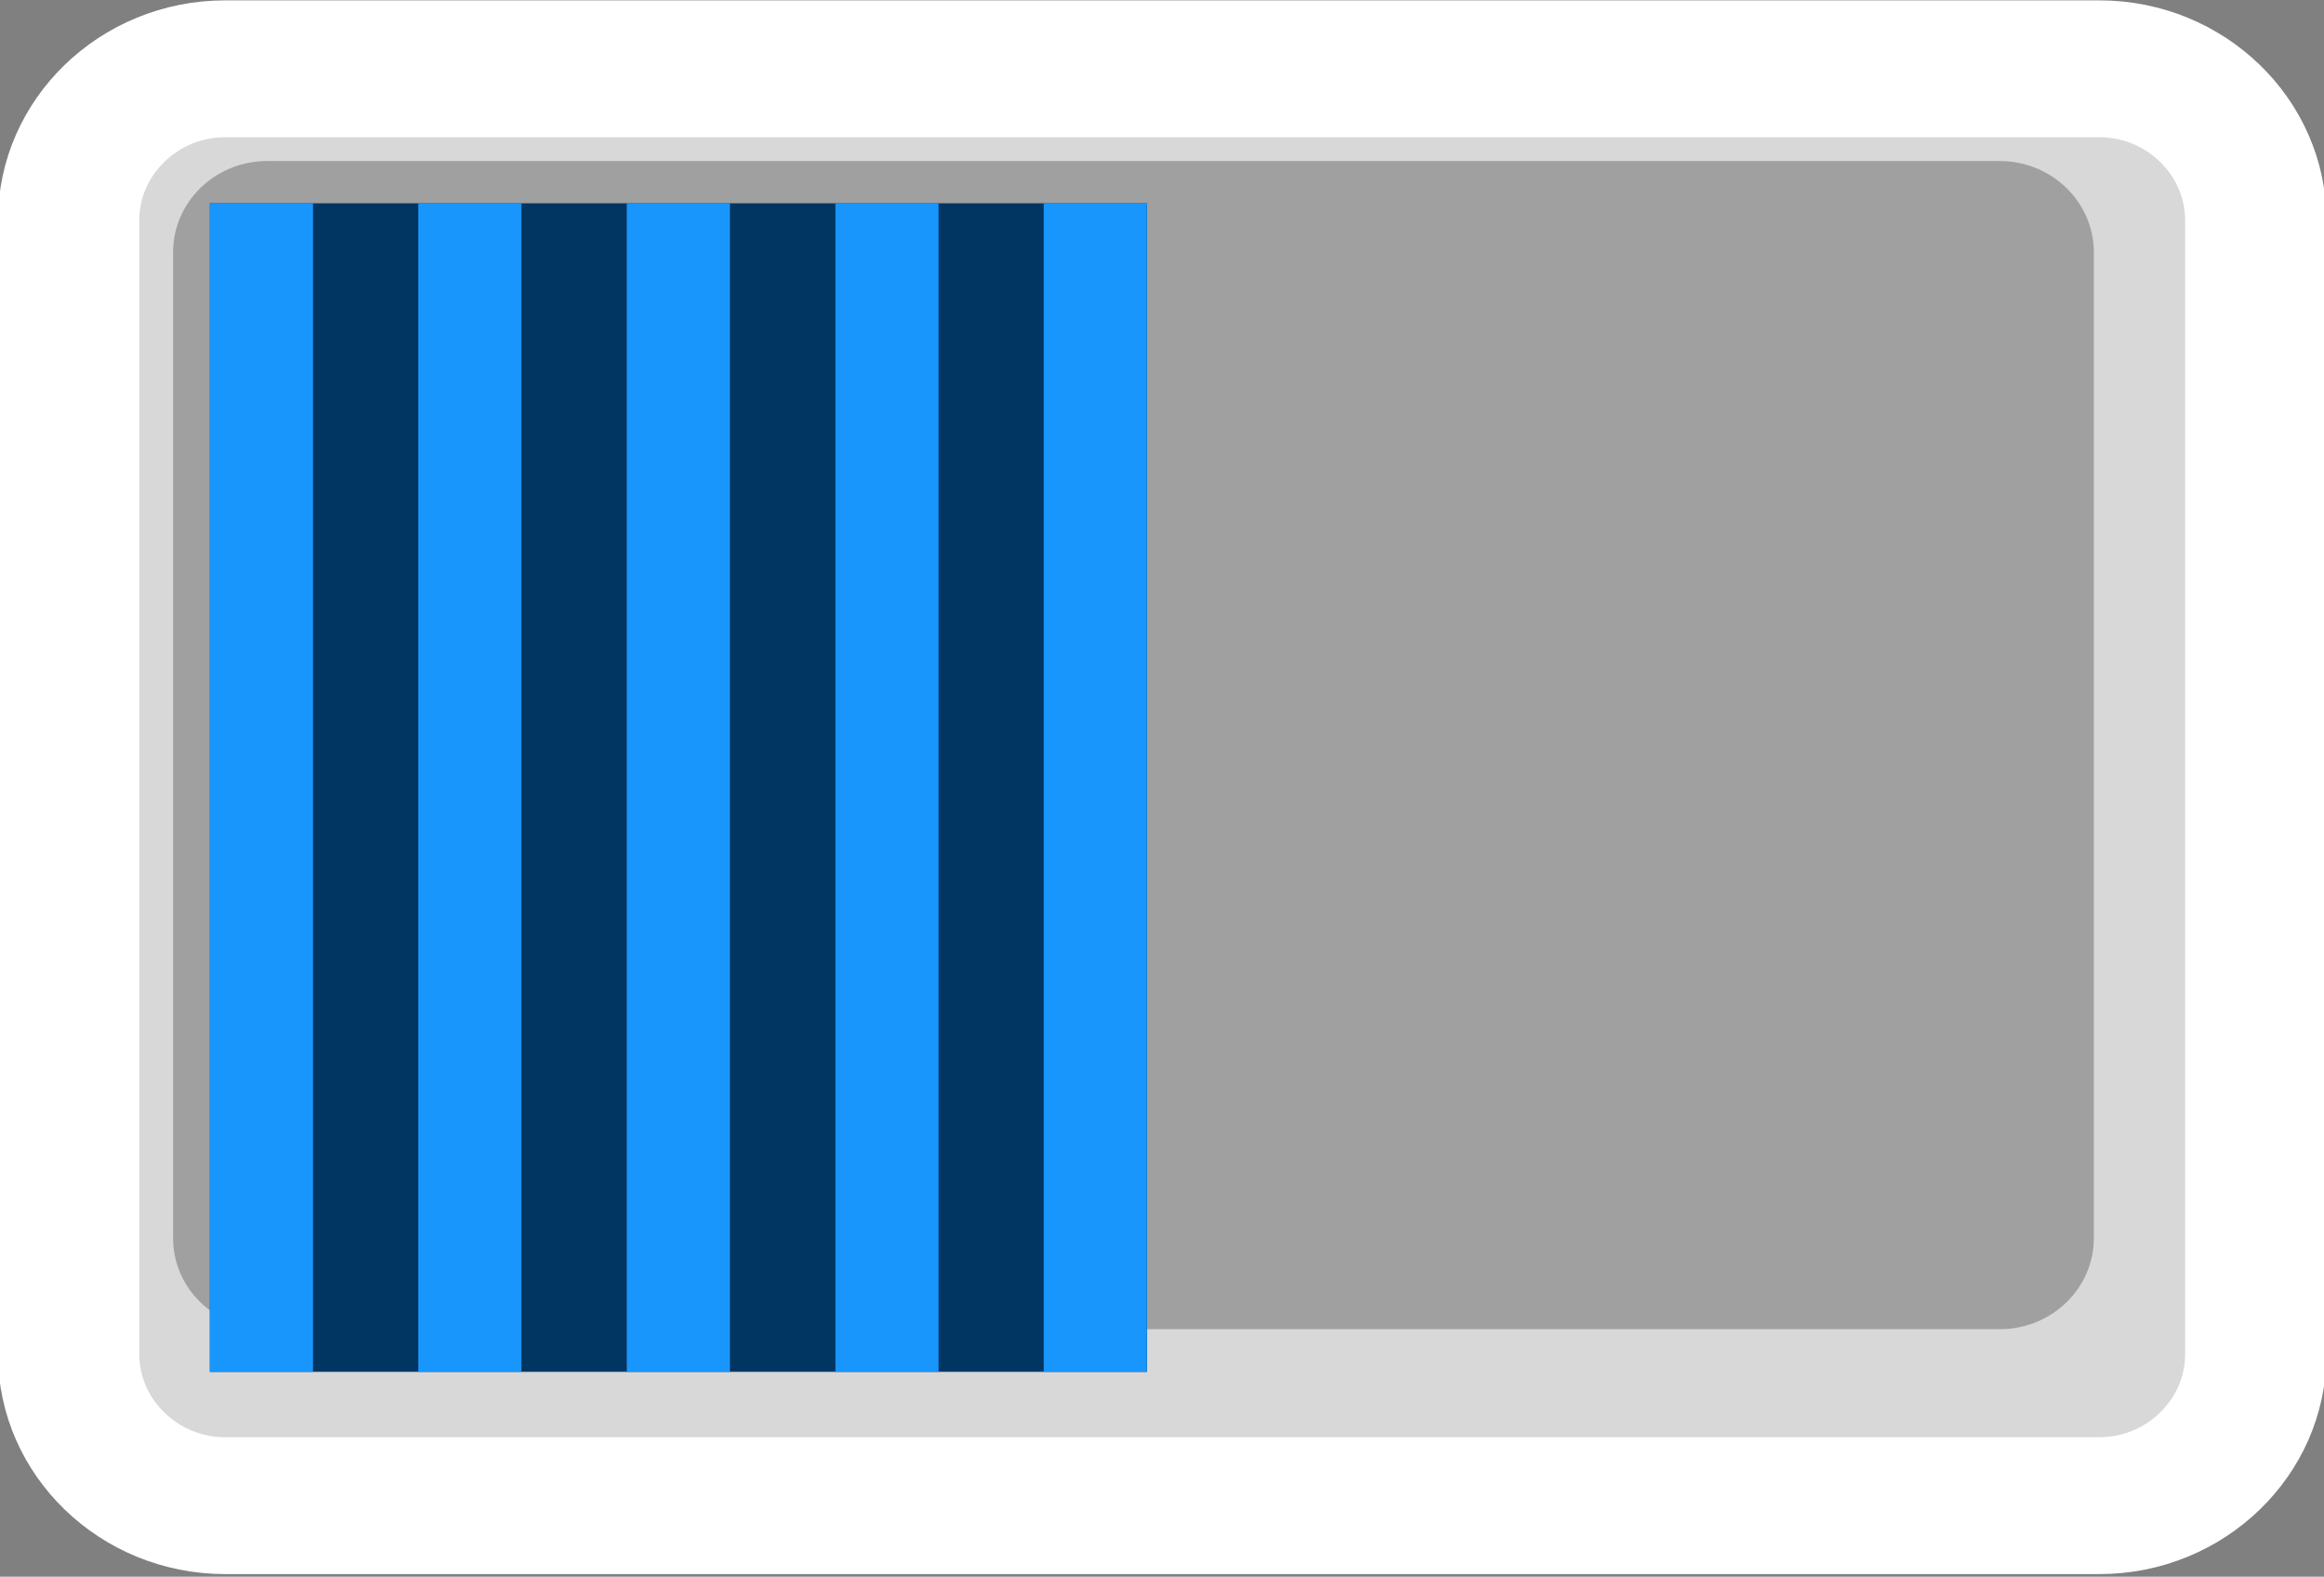 <svg xmlns="http://www.w3.org/2000/svg" xmlns:svg="http://www.w3.org/2000/svg" id="svg56722" width="20.641" height="14" version="1.1" viewBox="0 0 20.641 14"><rect x="0" y="0" width="20.641" height="14" fill="#808080" stroke="none"/><g id="layer1" transform="translate(-30.168,-67.132)"><g style="fill:#d8d8d8;fill-opacity:1;stroke:#fff;stroke-width:1.282;stroke-opacity:1" id="g5827" transform="matrix(0,0.948,-0.979,0,32.166,67.743)"><path style="fill:#d8d8d8;fill-opacity:1;fill-rule:nonzero;stroke:#fff;stroke-width:1.282;stroke-opacity:1" id="path5829" d="M 0,0 C 0,0.779 0.639,1.418 1.418,1.418 H 12.04 c 0.779,0 1.418,-0.639 1.418,-1.418 v -17.007 c 0,-0.779 -0.639,-1.417 -1.418,-1.417 H 1.418 C 0.639,-18.424 0,-17.786 0,-17.007 Z"/></g><g id="g5839" transform="matrix(0,0.948,-0.979,0,1174.69,-655.487)" style="fill:#a0a0a0;fill-opacity:1;stroke-width:1.282"><g id="g5841" style="fill:#a0a0a0;fill-opacity:1;stroke-width:1.282"><path style="fill:#a0a0a0;fill-opacity:1;stroke:none;stroke-width:1.282" id="path5849" d="m 764.617,1167.502 c -0.468,0 -0.852,-0.382 -0.852,-0.85 v 0 -15.724 c 0,-0.468 0.384,-0.851 0.852,-0.851 v 0 h 9.239 c 0.467,0 0.85,0.383 0.85,0.851 v 0 15.724 c 0,0.468 -0.383,0.85 -0.85,0.85 v 0 z"/></g></g><path style="fill:#013662;fill-opacity:1;fill-rule:nonzero;stroke:none;stroke-width:1.235" id="path5859" d="m 32.032,68.937 v 10.376 h 8.323 v -10.376 z"/><path style="fill:#1996fc;fill-opacity:1;fill-rule:nonzero;stroke:none;stroke-width:1.235" id="path5861" d="m 35.735,68.937 v 10.376 h 0.916 v -10.376 z"/><path style="fill:#1996fc;fill-opacity:1;fill-rule:nonzero;stroke:none;stroke-width:1.235" id="path5863" d="m 39.438,68.937 v 10.376 h 0.916 v -10.376 z"/><path style="fill:#1996fc;fill-opacity:1;fill-rule:nonzero;stroke:none;stroke-width:1.235" id="path5865" d="m 37.588,68.937 v 10.376 h 0.916 v -10.376 z"/><path style="fill:#1996fc;fill-opacity:1;fill-rule:nonzero;stroke:none;stroke-width:1.235" id="path5867" d="m 33.883,68.937 v 10.376 h 0.916 v -10.376 z"/><path style="fill:#1996fc;fill-opacity:1;fill-rule:nonzero;stroke:none;stroke-width:1.235" id="path5869" d="m 32.032,68.937 v 10.376 h 0.916 v -10.376 z"/></g></svg>